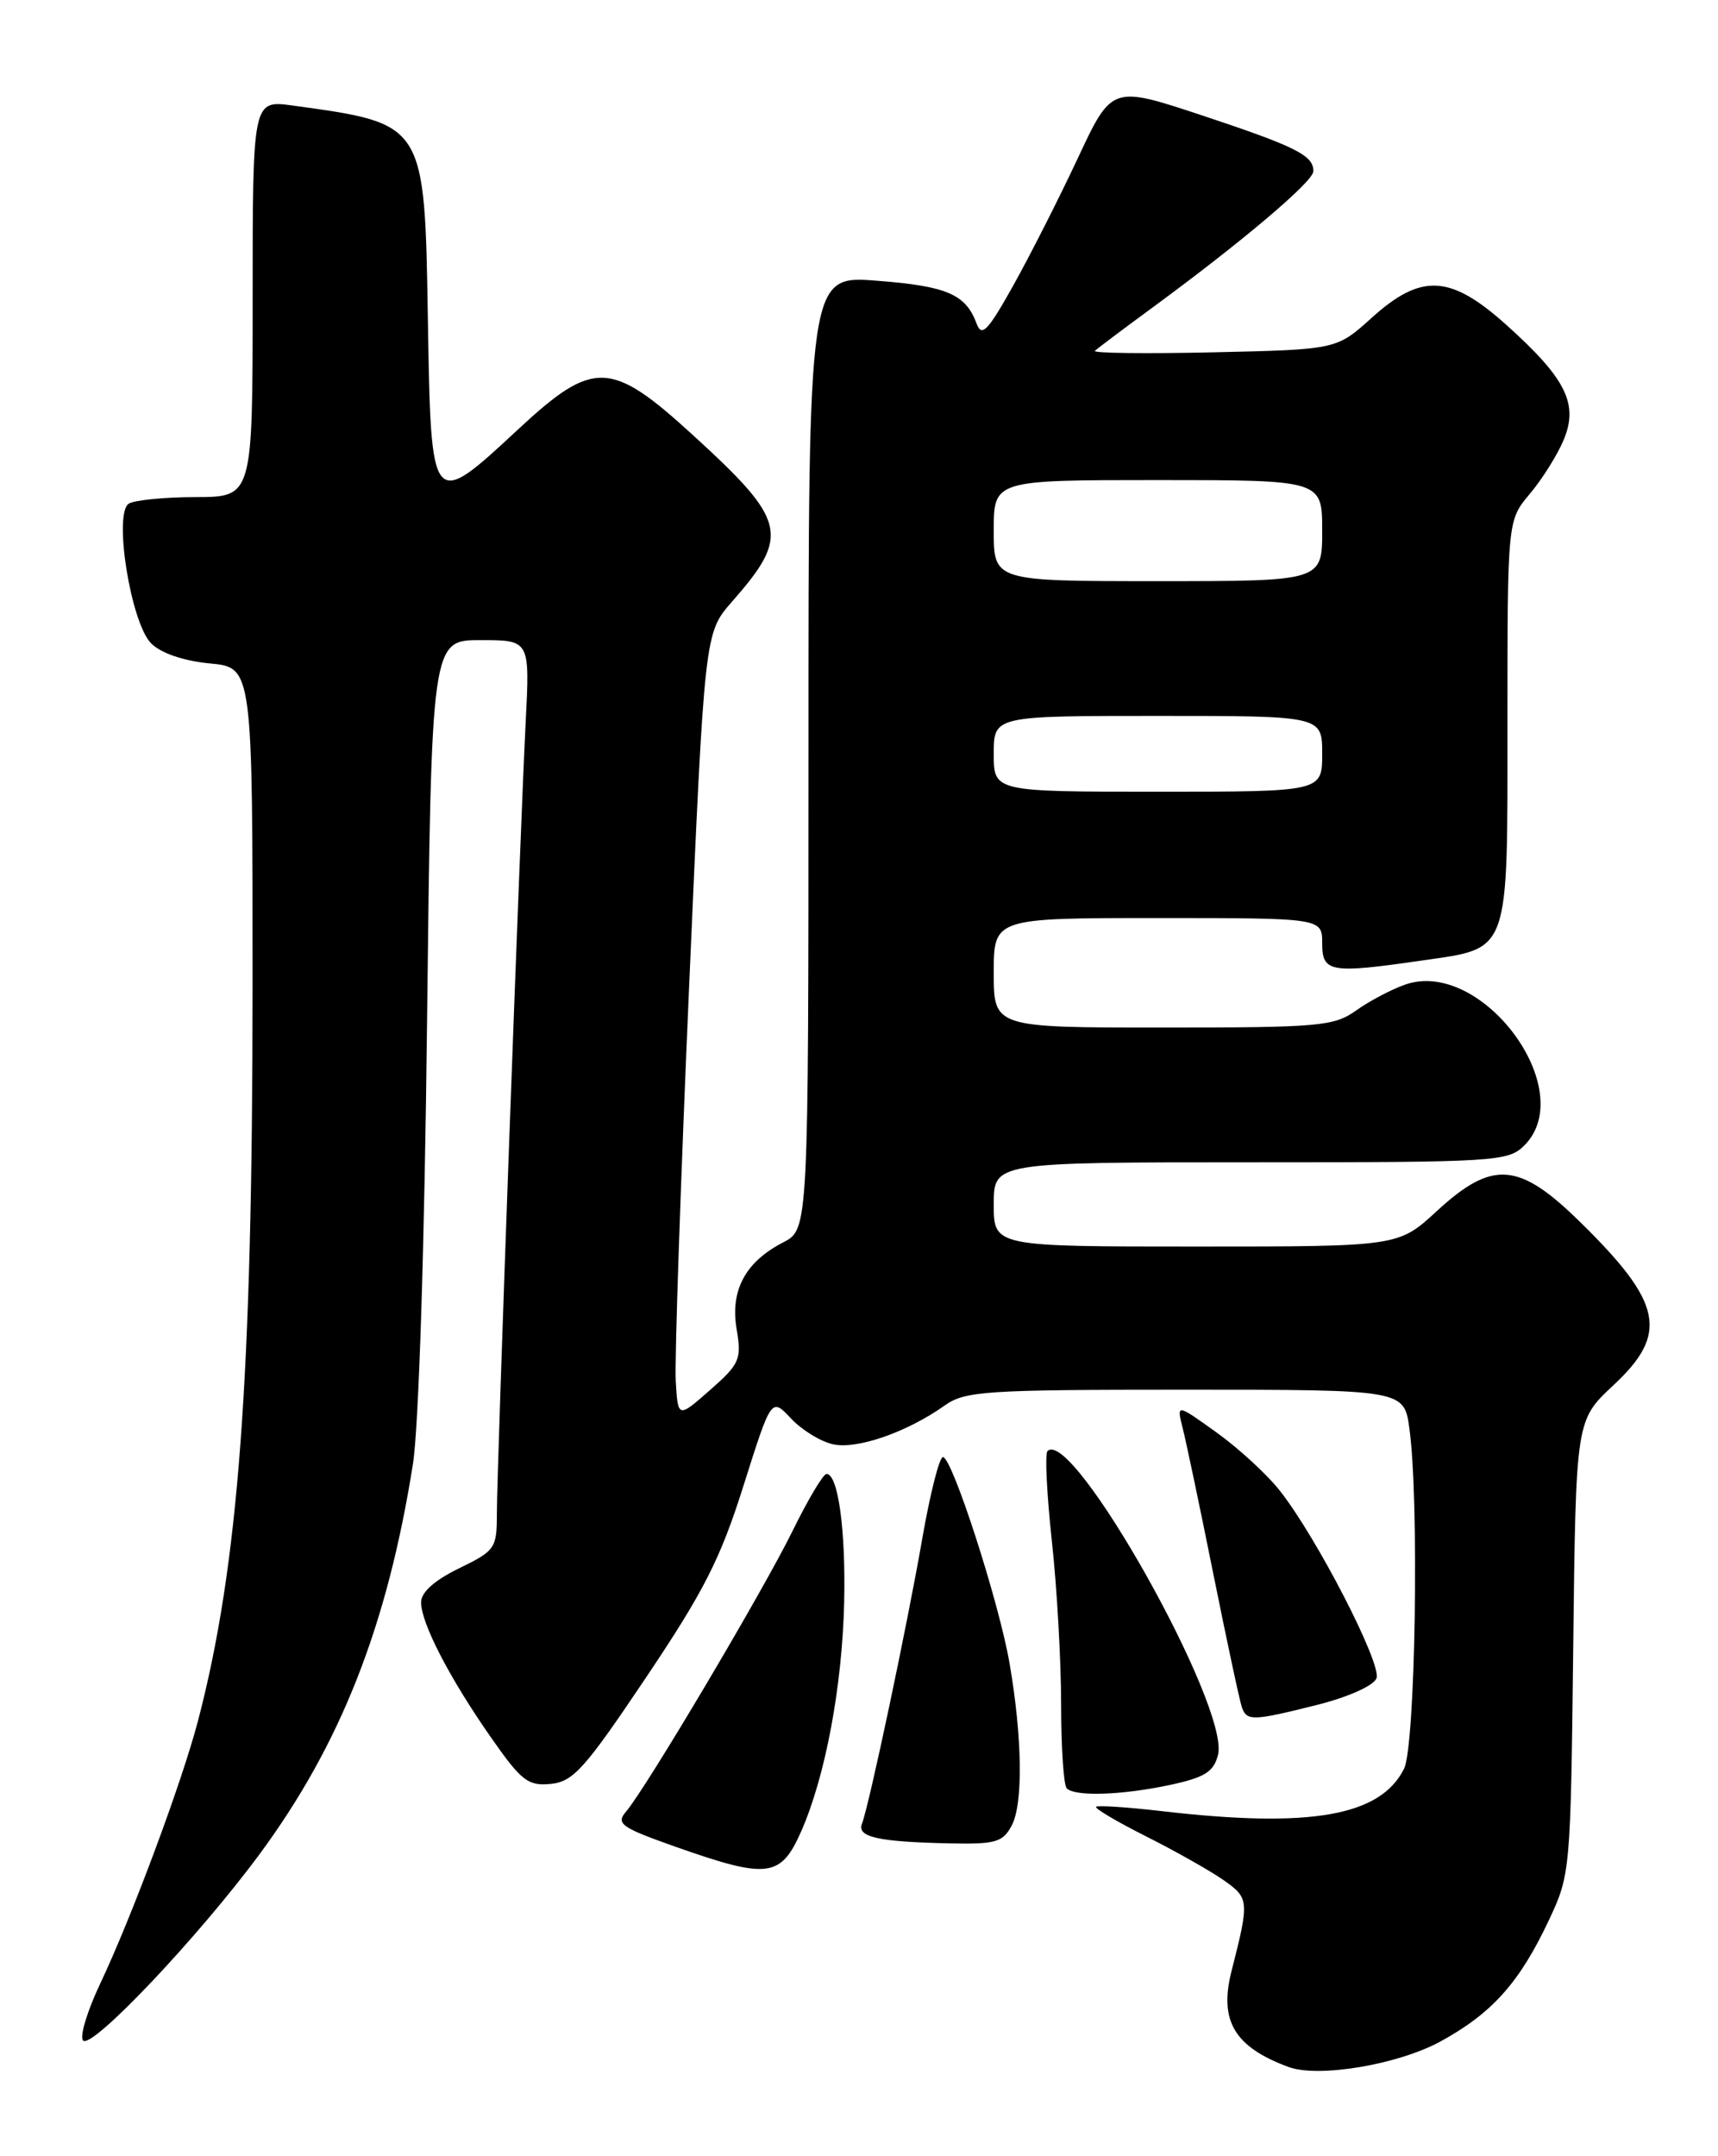<?xml version="1.0" encoding="UTF-8" standalone="no"?>
<!DOCTYPE svg PUBLIC "-//W3C//DTD SVG 1.1//EN" "http://www.w3.org/Graphics/SVG/1.1/DTD/svg11.dtd" >
<svg xmlns="http://www.w3.org/2000/svg" xmlns:xlink="http://www.w3.org/1999/xlink" version="1.1" viewBox="0 0 204 256">
 <g >
 <path fill="currentColor"
d=" M 171.01 242.40 C 177.16 239.05 180.42 235.41 183.91 228.00 C 186.47 222.57 186.50 222.15 186.81 195.56 C 187.12 168.63 187.12 168.63 191.56 164.49 C 198.18 158.33 197.44 154.70 187.59 145.05 C 180.34 137.94 177.21 137.71 170.60 143.80 C 166.04 148.00 166.04 148.00 142.02 148.00 C 118.00 148.00 118.00 148.00 118.00 143.00 C 118.00 138.00 118.00 138.00 148.50 138.00 C 177.67 138.00 179.09 137.91 181.00 136.00 C 187.58 129.42 175.95 113.73 166.85 116.90 C 165.23 117.47 162.62 118.84 161.05 119.96 C 158.40 121.85 156.71 122.00 138.10 122.00 C 118.00 122.00 118.00 122.00 118.00 115.50 C 118.00 109.00 118.00 109.00 137.50 109.00 C 157.00 109.00 157.00 109.00 157.00 112.00 C 157.00 115.45 157.96 115.62 168.85 114.04 C 179.37 112.52 179.00 113.54 179.00 85.74 C 179.00 61.79 179.00 61.79 181.65 58.64 C 183.11 56.91 184.92 54.03 185.67 52.24 C 187.46 47.97 185.96 44.95 178.93 38.63 C 172.22 32.59 168.77 32.41 162.86 37.75 C 158.71 41.50 158.71 41.50 144.11 41.83 C 136.08 42.01 129.73 41.93 130.01 41.66 C 130.28 41.39 133.46 39.00 137.09 36.34 C 147.52 28.67 155.88 21.60 155.94 20.37 C 156.04 18.48 153.93 17.42 142.76 13.71 C 132.02 10.15 132.02 10.15 127.97 18.81 C 125.74 23.57 122.29 30.37 120.30 33.93 C 117.27 39.34 116.57 40.06 115.96 38.41 C 114.67 34.93 112.43 33.97 104.12 33.33 C 96.00 32.70 96.00 32.70 96.00 89.33 C 96.00 145.95 96.00 145.95 93.01 147.50 C 88.50 149.82 86.69 153.20 87.47 157.81 C 88.07 161.40 87.84 161.94 84.31 165.04 C 80.50 168.39 80.50 168.39 80.24 163.95 C 80.10 161.50 80.81 140.52 81.82 117.32 C 83.66 75.15 83.66 75.15 86.91 71.45 C 93.85 63.54 93.46 61.87 82.25 51.63 C 72.51 42.73 70.46 42.67 61.50 51.00 C 51.21 60.57 51.18 60.53 50.81 38.10 C 50.42 14.53 50.53 14.70 34.75 12.53 C 30.00 11.88 30.00 11.88 30.00 35.44 C 30.00 59.00 30.00 59.00 23.25 59.02 C 19.54 59.02 15.96 59.38 15.29 59.80 C 13.45 60.97 15.53 73.97 17.95 76.39 C 19.11 77.55 21.79 78.47 24.92 78.77 C 30.00 79.25 30.00 79.25 29.99 117.38 C 29.98 163.74 28.33 185.87 23.52 204.28 C 21.62 211.55 15.64 227.62 11.91 235.49 C 10.35 238.78 9.43 241.83 9.87 242.27 C 10.92 243.32 23.50 230.04 30.78 220.20 C 40.44 207.13 45.99 193.04 49.03 173.84 C 49.72 169.49 50.41 148.08 50.71 121.25 C 51.23 76.00 51.23 76.00 57.07 76.00 C 62.92 76.00 62.92 76.00 62.42 85.75 C 61.74 99.11 59.00 174.36 59.00 179.71 C 59.00 183.84 58.80 184.12 54.50 186.21 C 51.59 187.63 50.00 189.05 50.00 190.24 C 50.00 192.71 53.37 199.23 58.31 206.30 C 61.91 211.45 62.70 212.07 65.40 211.80 C 68.07 211.54 69.45 209.99 76.71 199.17 C 83.61 188.89 85.54 185.09 88.29 176.38 C 91.59 165.93 91.59 165.93 93.92 168.41 C 95.20 169.78 97.45 171.16 98.92 171.48 C 101.77 172.11 107.71 170.04 112.15 166.89 C 114.59 165.15 116.94 165.00 140.77 165.00 C 166.73 165.00 166.73 165.00 167.36 169.64 C 168.53 178.16 168.07 207.30 166.72 210.00 C 163.91 215.63 155.61 217.08 138.00 215.04 C 133.88 214.56 130.34 214.33 130.15 214.52 C 129.96 214.71 132.66 216.31 136.15 218.06 C 139.64 219.82 143.78 222.16 145.34 223.26 C 148.33 225.37 148.36 225.70 146.24 234.00 C 144.73 239.93 146.57 243.03 153.00 245.41 C 156.54 246.72 165.97 245.14 171.01 242.40 Z  M 95.12 217.47 C 98.00 210.95 100.01 200.25 100.24 190.21 C 100.43 181.63 99.52 175.00 98.14 175.00 C 97.75 175.00 95.94 178.04 94.12 181.75 C 90.64 188.84 76.69 212.36 74.33 215.10 C 73.11 216.53 73.75 216.98 80.23 219.27 C 91.15 223.12 92.70 222.93 95.12 217.47 Z  M 120.13 216.75 C 121.50 214.19 121.40 206.33 119.88 197.50 C 118.64 190.26 113.06 173.00 111.97 173.00 C 111.54 173.00 110.43 177.39 109.50 182.75 C 107.74 192.89 103.22 214.27 102.35 216.54 C 101.74 218.11 104.28 218.68 112.71 218.86 C 118.21 218.98 119.07 218.74 120.13 216.75 Z  M 138.95 211.92 C 143.07 211.03 144.12 210.37 144.63 208.35 C 146.05 202.68 127.32 169.34 124.38 172.29 C 124.06 172.61 124.30 177.41 124.90 182.97 C 125.51 188.53 126.00 197.26 126.00 202.37 C 126.00 207.48 126.30 211.97 126.67 212.33 C 127.66 213.33 133.25 213.14 138.95 211.92 Z  M 156.48 202.40 C 160.11 201.48 163.12 200.13 163.45 199.26 C 164.10 197.58 156.35 182.54 151.98 177.00 C 150.47 175.07 147.08 171.96 144.46 170.08 C 139.70 166.66 139.70 166.66 140.44 169.58 C 140.85 171.19 142.50 179.03 144.10 187.00 C 145.71 194.97 147.22 202.06 147.48 202.75 C 148.07 204.36 148.79 204.33 156.48 202.40 Z  M 118.00 89.50 C 118.00 85.00 118.00 85.00 137.50 85.00 C 157.00 85.00 157.00 85.00 157.00 89.50 C 157.00 94.00 157.00 94.00 137.50 94.00 C 118.00 94.00 118.00 94.00 118.00 89.50 Z  M 118.00 63.00 C 118.00 57.00 118.00 57.00 137.50 57.00 C 157.00 57.00 157.00 57.00 157.00 63.00 C 157.00 69.00 157.00 69.00 137.50 69.00 C 118.00 69.00 118.00 69.00 118.00 63.00 Z "/>
</g>
</svg>